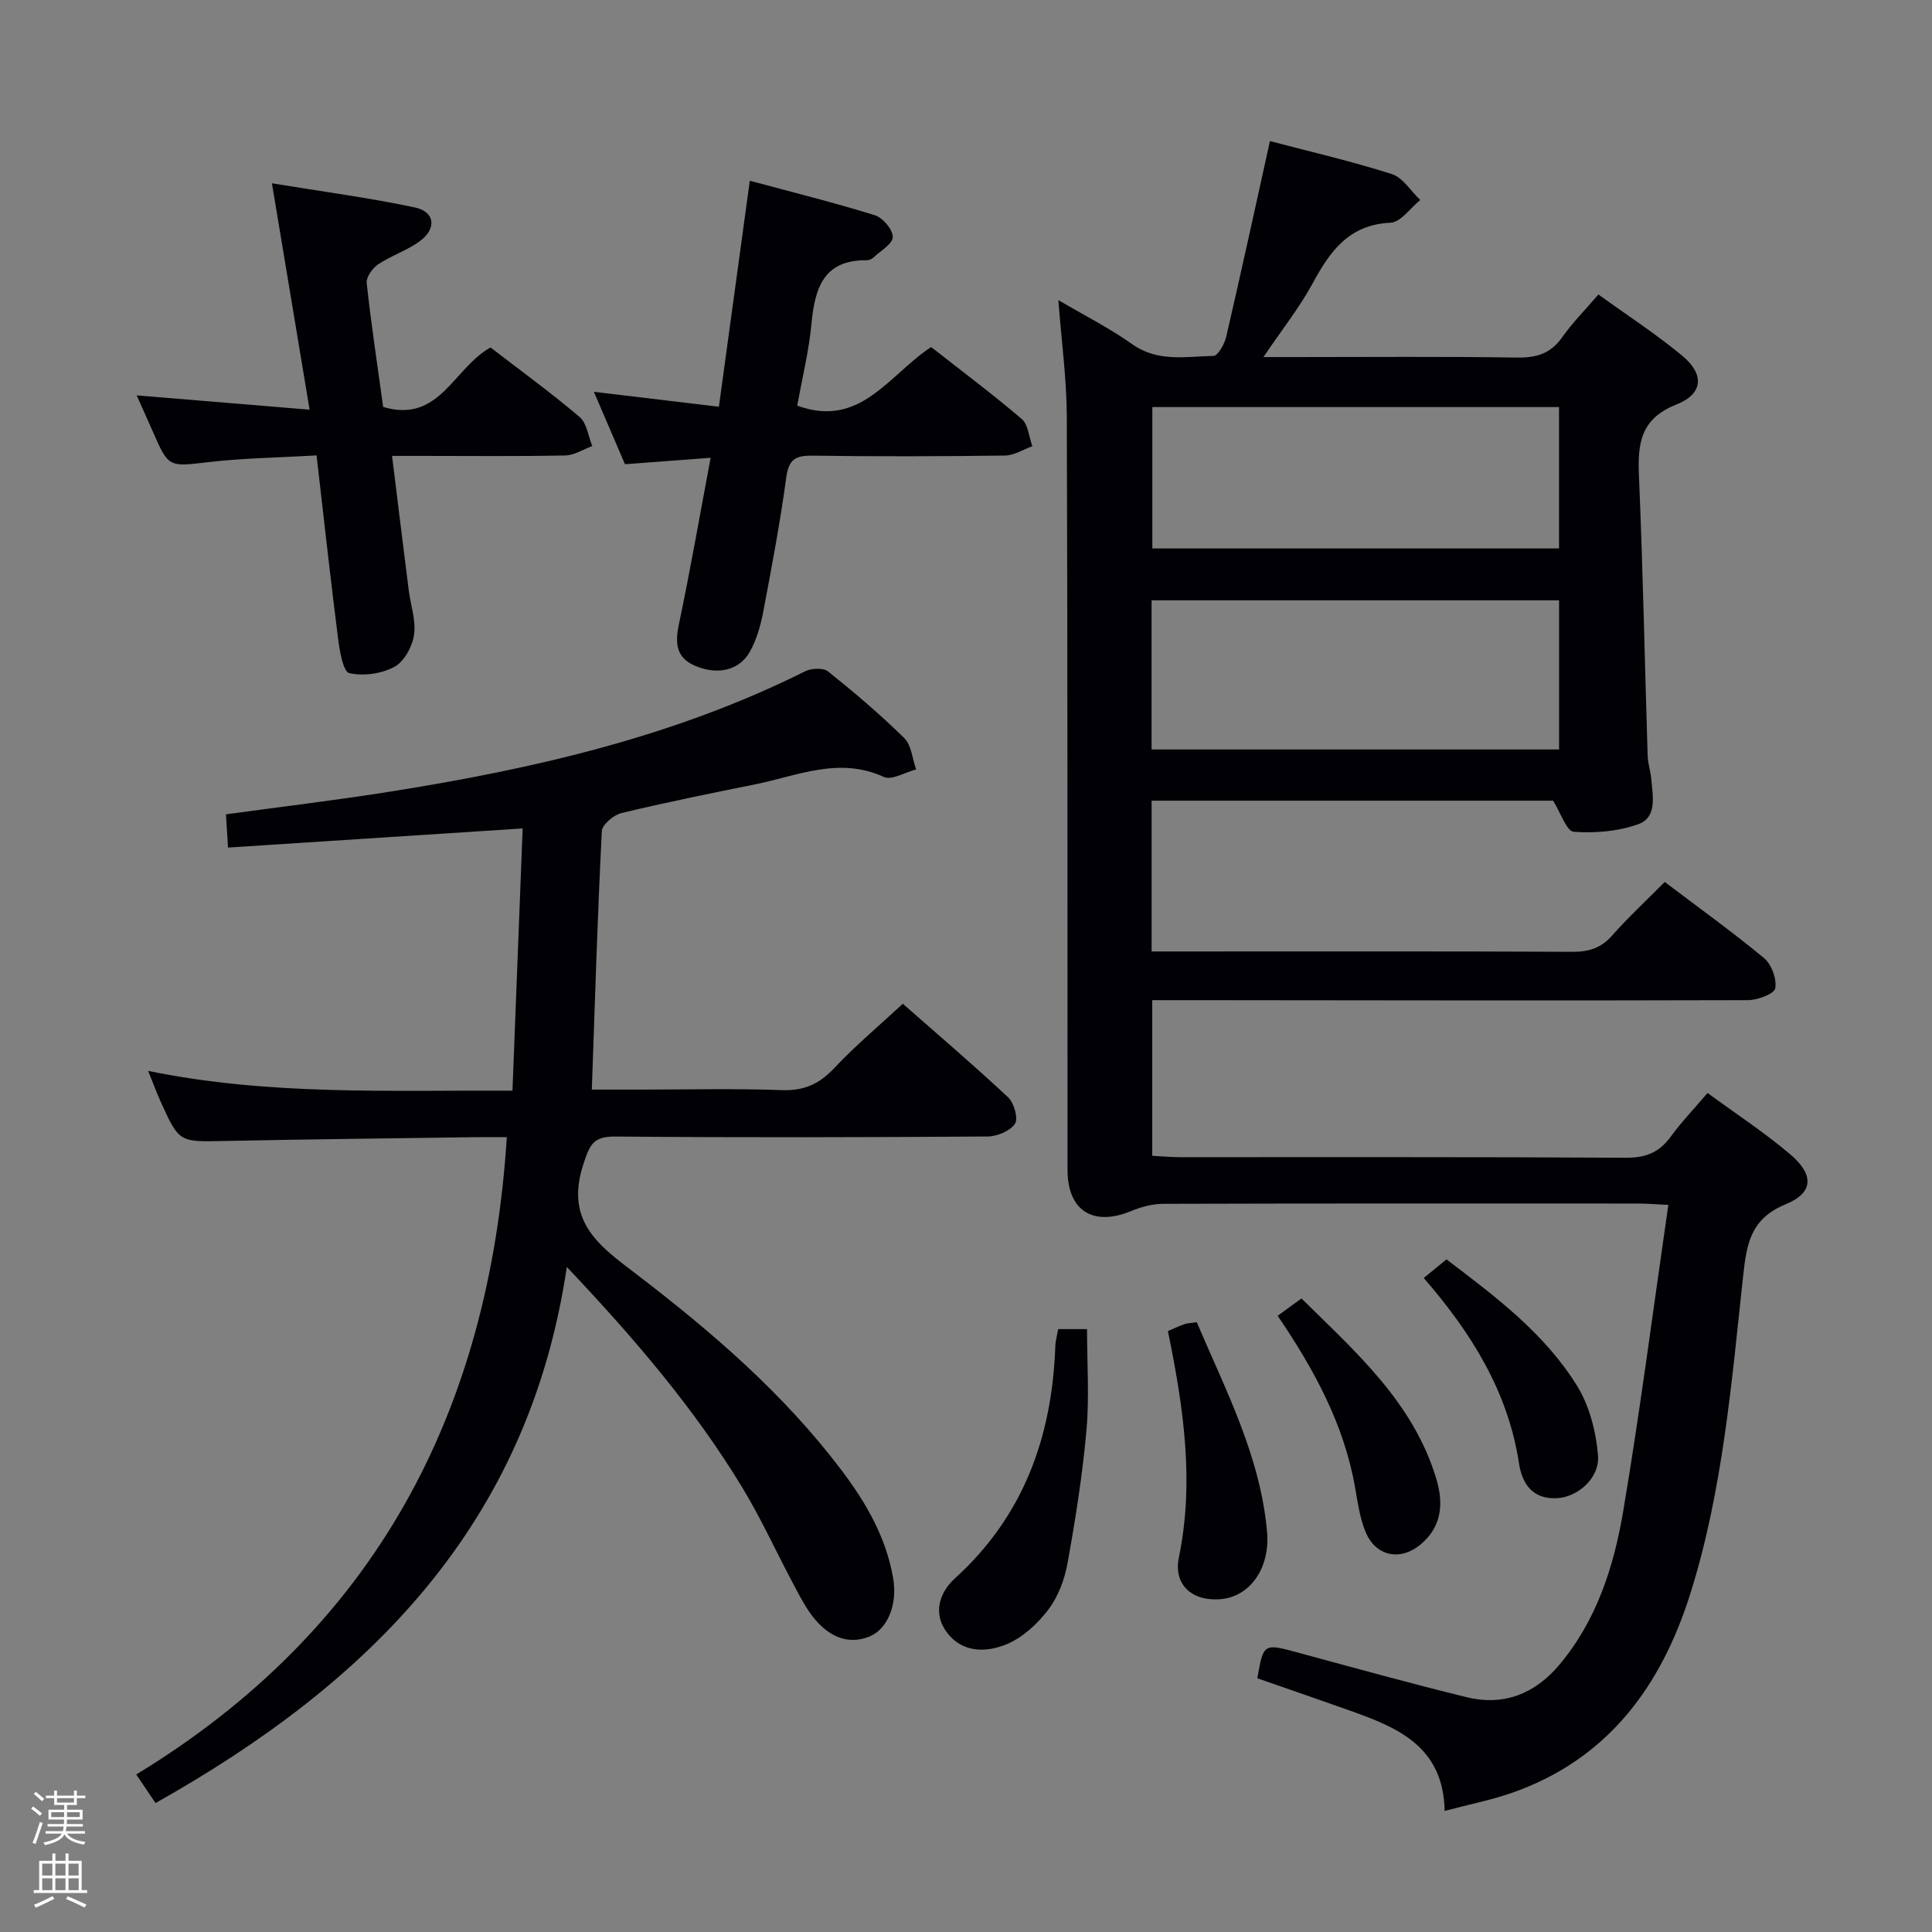 <svg enable-background="new 0 0 400 400" viewBox="0 0 400 400" xmlns="http://www.w3.org/2000/svg"><rect x="0" y="0" width="400" height="400" fill="#808080" stroke="none"/><path d="m6.44 374.46.42-.45c.65.47 1.27.95 1.85 1.44l-.45.49c-.65-.56-1.25-1.06-1.82-1.48m.93 7.33-.63-.26c.55-1.36 1.05-2.8 1.52-4.33.19.1.38.19.59.27-.46 1.29-.95 2.73-1.48 4.32m-.38-10.38.44-.42c.43.34 1.01.82 1.74 1.44l-.49.49c-.53-.51-1.09-1.01-1.69-1.51m2.5.35h1.72v-1.04h.59v1.04h3.52v-1.04h.59v1.04h1.75v.53h-1.75v1.42h-2.03v.97h3.22v2.03h-3.24c0 .35-.01.66-.03.93h3.32v.53h-3.37c-.03.27-.08.58-.15.94h3.96v.53h-3.71c.67.92 1.93 1.48 3.79 1.68-.13.24-.23.44-.29.59-2.13-.38-3.48-1.08-4.04-2.12-.43.97-1.77 1.72-4.03 2.23-.09-.19-.2-.37-.33-.55 2.1-.42 3.37-1.03 3.81-1.83h-3.36v-.53h3.58c.08-.29.13-.61.16-.94h-3.33v-.53h3.39c.02-.27.04-.58.04-.93h-3.23v-2.03h3.25v-.97h-2.07v-1.42h-1.73zm1.12 3.44v1h2.65c.01-.3.02-.44.01-.4v-.25-.35zm1.19-2h3.52v-.91h-3.52zm4.71 2h-2.63v.59c0 .15-.01.28-.01.4h2.64z" fill="#fcfbfa"/><path d="m13.56 383.74h.63v1.52h2.72v6.07h1.13v.6h-11.06v-.6h1.13v-6.07h2.73v-1.52h.63v1.52h2.1v-1.52zm-2.69 8.83.38.56c-1.24.63-2.53 1.25-3.85 1.85-.1-.21-.21-.42-.34-.63 1.36-.55 2.63-1.15 3.81-1.78m-2.13-4.27h2.1v-2.45h-2.1zm0 3.04h2.1v-2.46h-2.1zm2.72-3.04h2.1v-2.45h-2.1zm0 3.04h2.1v-2.46h-2.1zm6.07 3.6c-1.41-.71-2.7-1.3-3.86-1.78l.35-.56c1.45.62 2.75 1.19 3.88 1.72zm-1.25-9.09h-2.1v2.45h2.1zm-2.09 5.49h2.1v-2.46h-2.1z" fill="#fcfbfa"/><g fill="#010105"><path d="m344.66 182.6c7.17 5.43 14.07 10.37 20.58 15.78 1.55 1.29 2.66 4.33 2.3 6.25-.22 1.16-3.66 2.43-5.65 2.44-38.33.11-76.66.04-115 0-2.65 0-5.3 0-8.33 0v32.22c1.76.09 3.67.29 5.59.29 30.83.02 61.67-.07 92.5.12 4.1.02 6.89-1.11 9.26-4.37 2.23-3.06 4.88-5.82 7.62-9.04 5.97 4.38 11.84 8.21 17.14 12.72 4.96 4.23 4.82 7.95-1 10.34-7.2 2.96-8.04 8.13-8.76 14.72-2.4 22.1-4.21 44.38-10.9 65.74-6.05 19.31-17.14 34.5-37.13 41.43-4.19 1.45-8.59 2.32-13.78 3.69-.26-13.37-9.74-17.25-19.56-20.75-6.39-2.27-12.81-4.48-19.22-6.71 1.28-7.34 1.26-7.26 8.7-5.24 11.52 3.13 23.03 6.31 34.61 9.15 7.66 1.88 14.13-.67 19.18-6.66 7.76-9.21 11.32-20.37 13.26-31.85 3.52-20.89 6.22-41.92 9.34-63.41-2.94-.14-4.55-.28-6.16-.28-32.83-.01-65.67-.04-98.5.06-2.21.01-4.53.66-6.59 1.51-7.88 3.24-13.14-.11-13.14-8.54-.02-52 .03-104-.15-156-.03-7.75-1.1-15.5-1.75-24.08 5.4 3.19 10.59 5.79 15.26 9.11 5.33 3.8 11.16 2.56 16.86 2.45.93-.02 2.29-2.47 2.64-3.99 3.07-13.24 5.96-26.53 9.05-40.49 8.12 2.14 16.79 4.14 25.23 6.83 2.3.73 3.94 3.53 5.89 5.37-2.05 1.64-4.03 4.6-6.15 4.7-8.61.4-12.5 5.86-16.11 12.52-2.74 5.06-6.38 9.62-10.21 15.3h6.54c15.33 0 30.67-.14 46 .1 4.03.06 6.94-.84 9.31-4.2 2.09-2.97 4.69-5.58 7.5-8.86 5.94 4.29 11.94 8.18 17.39 12.71 4.59 3.81 4.34 7.86-1.22 10.06-7.5 2.97-8.06 8.12-7.77 14.85.82 19.28 1.2 38.58 1.8 57.87.05 1.65.62 3.27.76 4.92.29 3.46 1.25 7.85-2.72 9.27-4.15 1.49-8.93 1.88-13.35 1.56-1.47-.11-2.68-3.9-4.27-6.44-27.11 0-55.03 0-83.12 0v31.22h5.58c27.17 0 54.33-.06 81.5.07 3.42.02 5.96-.75 8.27-3.38 3.29-3.72 6.96-7.13 10.88-11.08zm-21.87-58.31c-28.32 0-56.22 0-84.37 0v30.88h84.37c0-10.4 0-20.37 0-30.88zm-.01-40.01c-28.33 0-56.21 0-84.2 0v29.27h84.2c0-9.85 0-19.31 0-29.27z"/><path d="m30.67 221.72c25.14 5.14 49.89 3.98 75.43 4.09.71-18.28 1.41-36.27 2.11-54.29-20.71 1.35-40.56 2.64-61 3.96-.17-2.65-.3-4.71-.43-6.88 11.57-1.59 22.92-2.94 34.19-4.73 29.6-4.71 58.65-11.36 85.71-24.88 1.31-.65 3.77-.77 4.77.03 5.45 4.36 10.8 8.9 15.77 13.8 1.5 1.47 1.67 4.29 2.45 6.48-2.26.58-5.05 2.31-6.7 1.55-9.28-4.24-17.85-.23-26.62 1.54-9.26 1.87-18.52 3.74-27.7 5.95-1.61.39-3.98 2.39-4.05 3.74-.89 17.59-1.42 35.19-2.07 53.51h9.9c9.83 0 19.67-.25 29.49.11 4.61.17 7.77-1.32 10.85-4.61 4.3-4.58 9.15-8.64 14.15-13.27 6.95 6.12 14.53 12.57 21.79 19.36 1.24 1.15 2.15 4.4 1.43 5.48-1.01 1.51-3.7 2.63-5.68 2.64-25.66.17-51.32.23-76.98.01-4.6-.04-5.33 1.5-6.73 5.82-3.9 12.08 3.65 17.04 11.42 22.99 15.48 11.86 30.22 24.6 42.07 40.29 5.07 6.71 9.21 13.88 10.67 22.29.96 5.5-1.16 10.56-4.84 12.1-4.55 1.89-9.03.09-12.64-5.26-1.29-1.92-2.34-4.01-3.43-6.06-3.49-6.6-6.61-13.43-10.49-19.79-9.82-16.11-21.98-30.4-36.16-45.38-7.9 53.48-41.07 86.23-85.15 110.99-1.23-1.82-2.4-3.56-3.99-5.91 49.36-30.05 73.09-74.85 76.72-131.95-2.41 0-4.53-.03-6.66 0-17.31.25-34.61.43-51.92.79-9.26.19-9.27.33-13.18-8.35-.8-1.8-1.47-3.63-2.5-6.16z"/><path d="m147.13 94.78c-6.42.48-12.01.9-17.74 1.33-2.16-5.04-4.23-9.86-6.43-14.99 8.77 1.05 17.09 2.04 25.88 3.09 2.15-15.75 4.22-30.81 6.4-46.79 8.86 2.39 17.45 4.52 25.89 7.14 1.64.51 3.71 2.95 3.71 4.5 0 1.42-2.51 2.85-3.97 4.23-.34.32-.9.59-1.35.59-9-.13-10.81 5.74-11.51 13.12-.54 5.73-1.94 11.37-2.95 16.99 13.07 4.74 18.86-6.29 27.72-12.14 6.15 4.83 12.62 9.66 18.75 14.89 1.35 1.16 1.5 3.72 2.21 5.64-1.89.68-3.78 1.91-5.68 1.94-13.32.17-26.64.21-39.96.02-3.52-.05-4.83.89-5.32 4.56-1.27 9.35-3.03 18.64-4.79 27.92-.52 2.73-1.34 5.53-2.65 7.96-2.15 3.98-6.63 5.06-11.33 3.11-4.04-1.68-4.28-4.69-3.45-8.64 2.35-11.19 4.31-22.46 6.57-34.47z"/><path d="m65.54 94.29c-7.71.45-15.01.54-22.22 1.37-8.42.97-8.39 1.25-11.73-6.42-.98-2.25-2-4.48-3.29-7.38 12.18 1.01 23.53 1.95 35.8 2.96-2.58-15.51-5.06-30.41-7.8-46.87 10.52 1.73 20.16 2.99 29.63 5.01 4.12.88 4.52 4.36 1.03 6.94-2.63 1.95-5.93 3-8.67 4.83-1.17.79-2.5 2.65-2.37 3.87.93 8.56 2.23 17.08 3.41 25.65 11.68 3.49 14.53-8.05 22.23-12.31 5.97 4.6 12.39 9.27 18.43 14.38 1.5 1.27 1.79 3.98 2.64 6.03-1.87.68-3.72 1.91-5.6 1.95-9.99.2-19.99.09-29.99.09-1.79 0-3.58 0-5.87 0 1.2 9.68 2.3 18.7 3.44 27.72.39 3.13 1.55 6.34 1.11 9.34-.35 2.42-2.05 5.53-4.07 6.62-2.67 1.43-6.42 1.96-9.34 1.29-1.26-.29-1.98-4.52-2.3-7.04-1.57-12.33-2.93-24.71-4.47-38.03z"/><path d="m219.08 275.18h5.98c0 7.11.49 14.07-.12 20.94-.82 9.24-2.28 18.44-3.93 27.57-.6 3.35-1.94 6.89-3.97 9.57-2.21 2.92-5.27 5.75-8.58 7.14-4.15 1.74-9.1 1.88-12.34-2.32-3.1-4.02-1.59-8.41 1.58-11.29 14.25-12.93 20.11-29.31 20.79-48.02.03-1.13.36-2.25.59-3.59z"/><path d="m241.8 275.58c1.34-.57 2.37-1.06 3.44-1.43.61-.21 1.3-.22 2.53-.41 5.98 14.06 13.19 27.76 14.56 43.43.67 7.64-3.66 13.46-9.68 13.93-5.86.45-9.74-2.99-8.57-8.68 3.22-15.68.97-31-2.28-46.84z"/><path d="m264.53 272.42c1.82-1.33 3.15-2.3 4.92-3.59 11.22 11.08 23.16 21.49 27.93 37.37 1.54 5.13 1.13 9.94-3.31 13.6-4.23 3.49-9.31 2.39-11.37-2.7-1.17-2.87-1.61-6.07-2.15-9.16-2.29-13.05-8.45-24.37-16.02-35.52z"/><path d="m294.77 264.59c1.75-1.43 3.15-2.58 4.71-3.85 10.18 7.73 20.36 15.35 27.07 26.24 2.54 4.13 3.89 9.43 4.3 14.32.39 4.74-4.2 8.63-8.41 8.88-5.09.29-7.29-2.92-7.94-7.17-2.26-14.83-9.78-26.94-19.73-38.42z"/></g></svg>